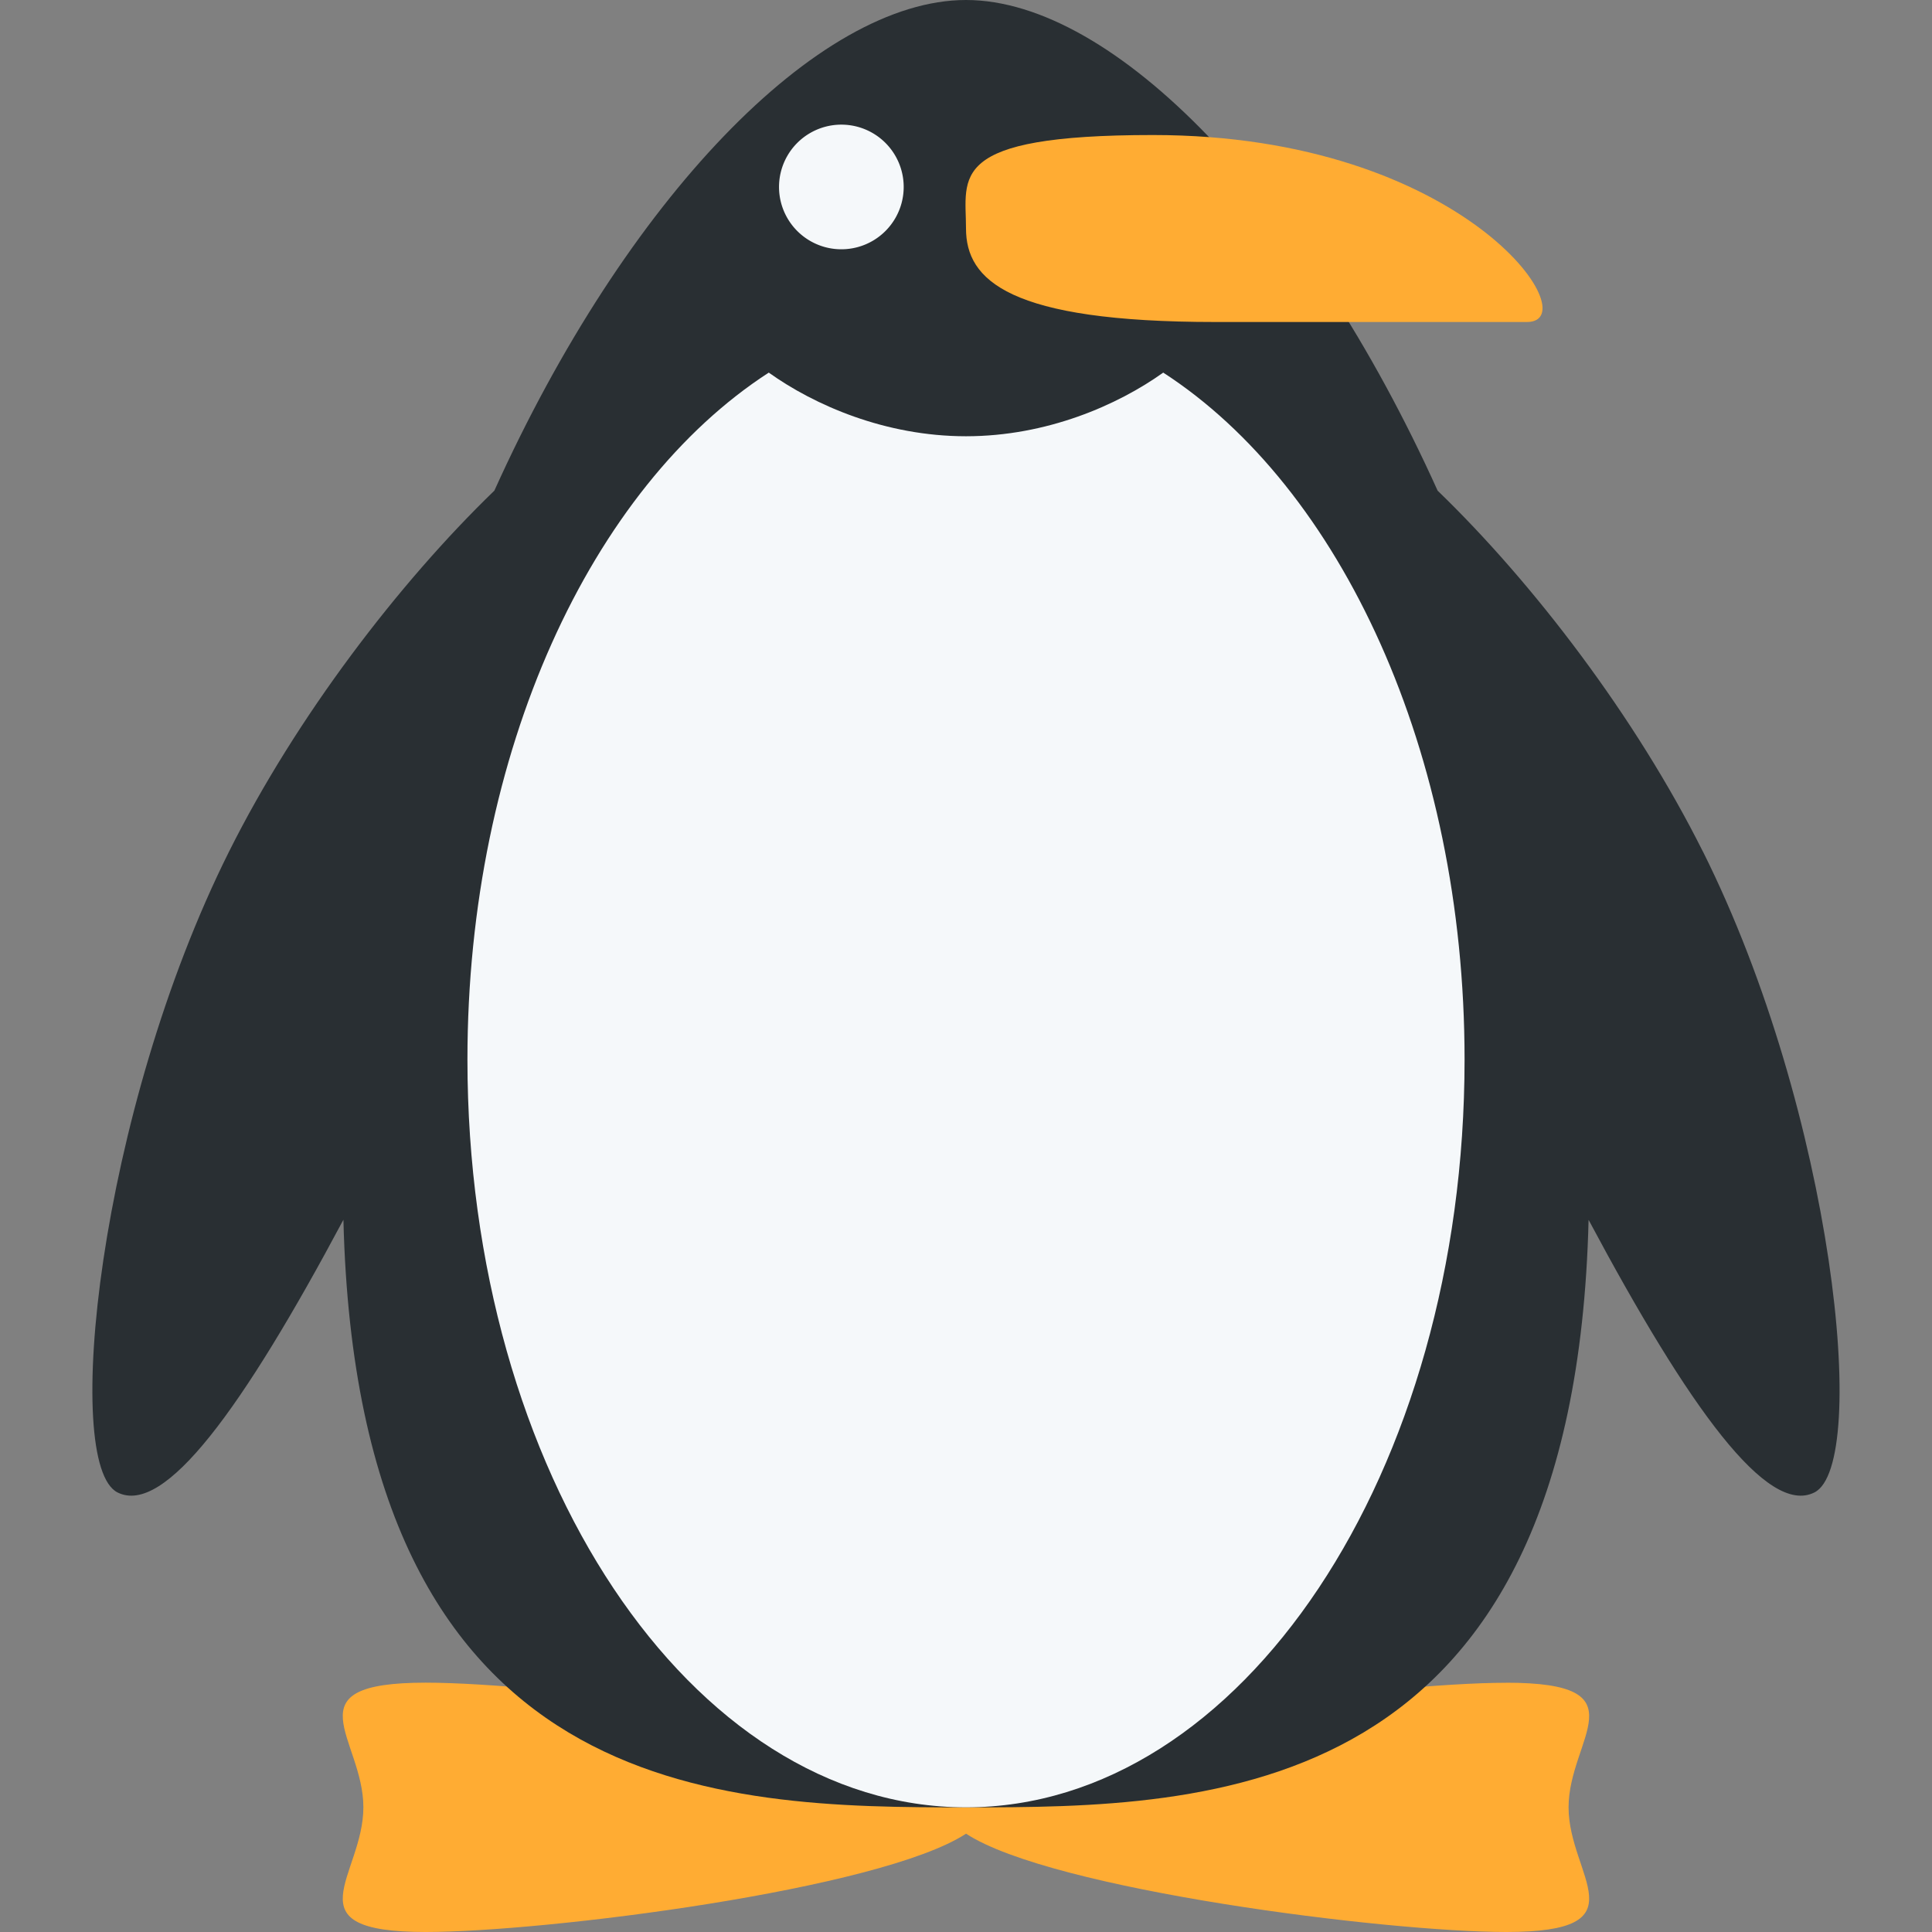 <svg xmlns="http://www.w3.org/2000/svg" viewBox="0 0 45 45"><rect x="0" y="0" width="45" height="45" fill="#808080" stroke="none"/><defs><clipPath id="a"><path d="M0 36h36V0H0v36z"/></clipPath></defs><g clip-path="url(#a)" transform="matrix(1.25 0 0 -1.25 0 45)"><path d="M28.068 4.644C25.84 4.644 19.6 3.86 18 2.813 16.4 3.86 10.16 4.646 7.931 4.646c-2.565 0-1.16-1.04-1.16-2.322C6.771 1.041 5.366 0 7.931 0c2.23 0 8.468.786 10.07 1.832C19.6.785 25.838 0 28.067 0c2.565 0 1.161 1.041 1.161 2.323 0 1.283 1.404 2.322-1.16 2.322" fill="#ffac33"/><path d="M31.73 20.134c-1.25 2.499-3.152 4.995-4.942 6.723C24.337 32.289 20.758 36 18 36c-2.759 0-6.337-3.71-8.788-9.142-1.79-1.73-3.693-4.225-4.943-6.724C1.831 15.258 1.153 8.708 2.191 8.19c.873-.437 2.324 1.55 4.208 5.082.267-10.876 7.047-10.95 11.602-10.95 4.552 0 11.333.074 11.6 10.948 1.884-3.53 3.335-5.517 4.207-5.08 1.038.518.36 7.068-2.077 11.944" fill="#292f33"/><path d="M21.675 29.057c-.85-.607-2.172-1.186-3.675-1.186-1.503 0-2.825.579-3.675 1.186-3.302-2.137-5.615-7.061-5.615-12.8 0-7.694 4.159-13.934 9.29-13.934 5.132 0 9.29 6.24 9.29 13.935 0 5.738-2.312 10.662-5.615 12.799" fill="#f5f8fa"/><path d="M28.452 30h-5.808C18.797 30 18 30.78 18 31.743c0 .962-.364 1.741 3.483 1.741 5.808 0 8.13-3.484 6.97-3.484" fill="#ffac33"/><path d="M16.839 32.517a1.161 1.161 0 1 0-2.323-.001 1.161 1.161 0 0 0 2.323 0" fill="#f5f8fa"/></g></svg>